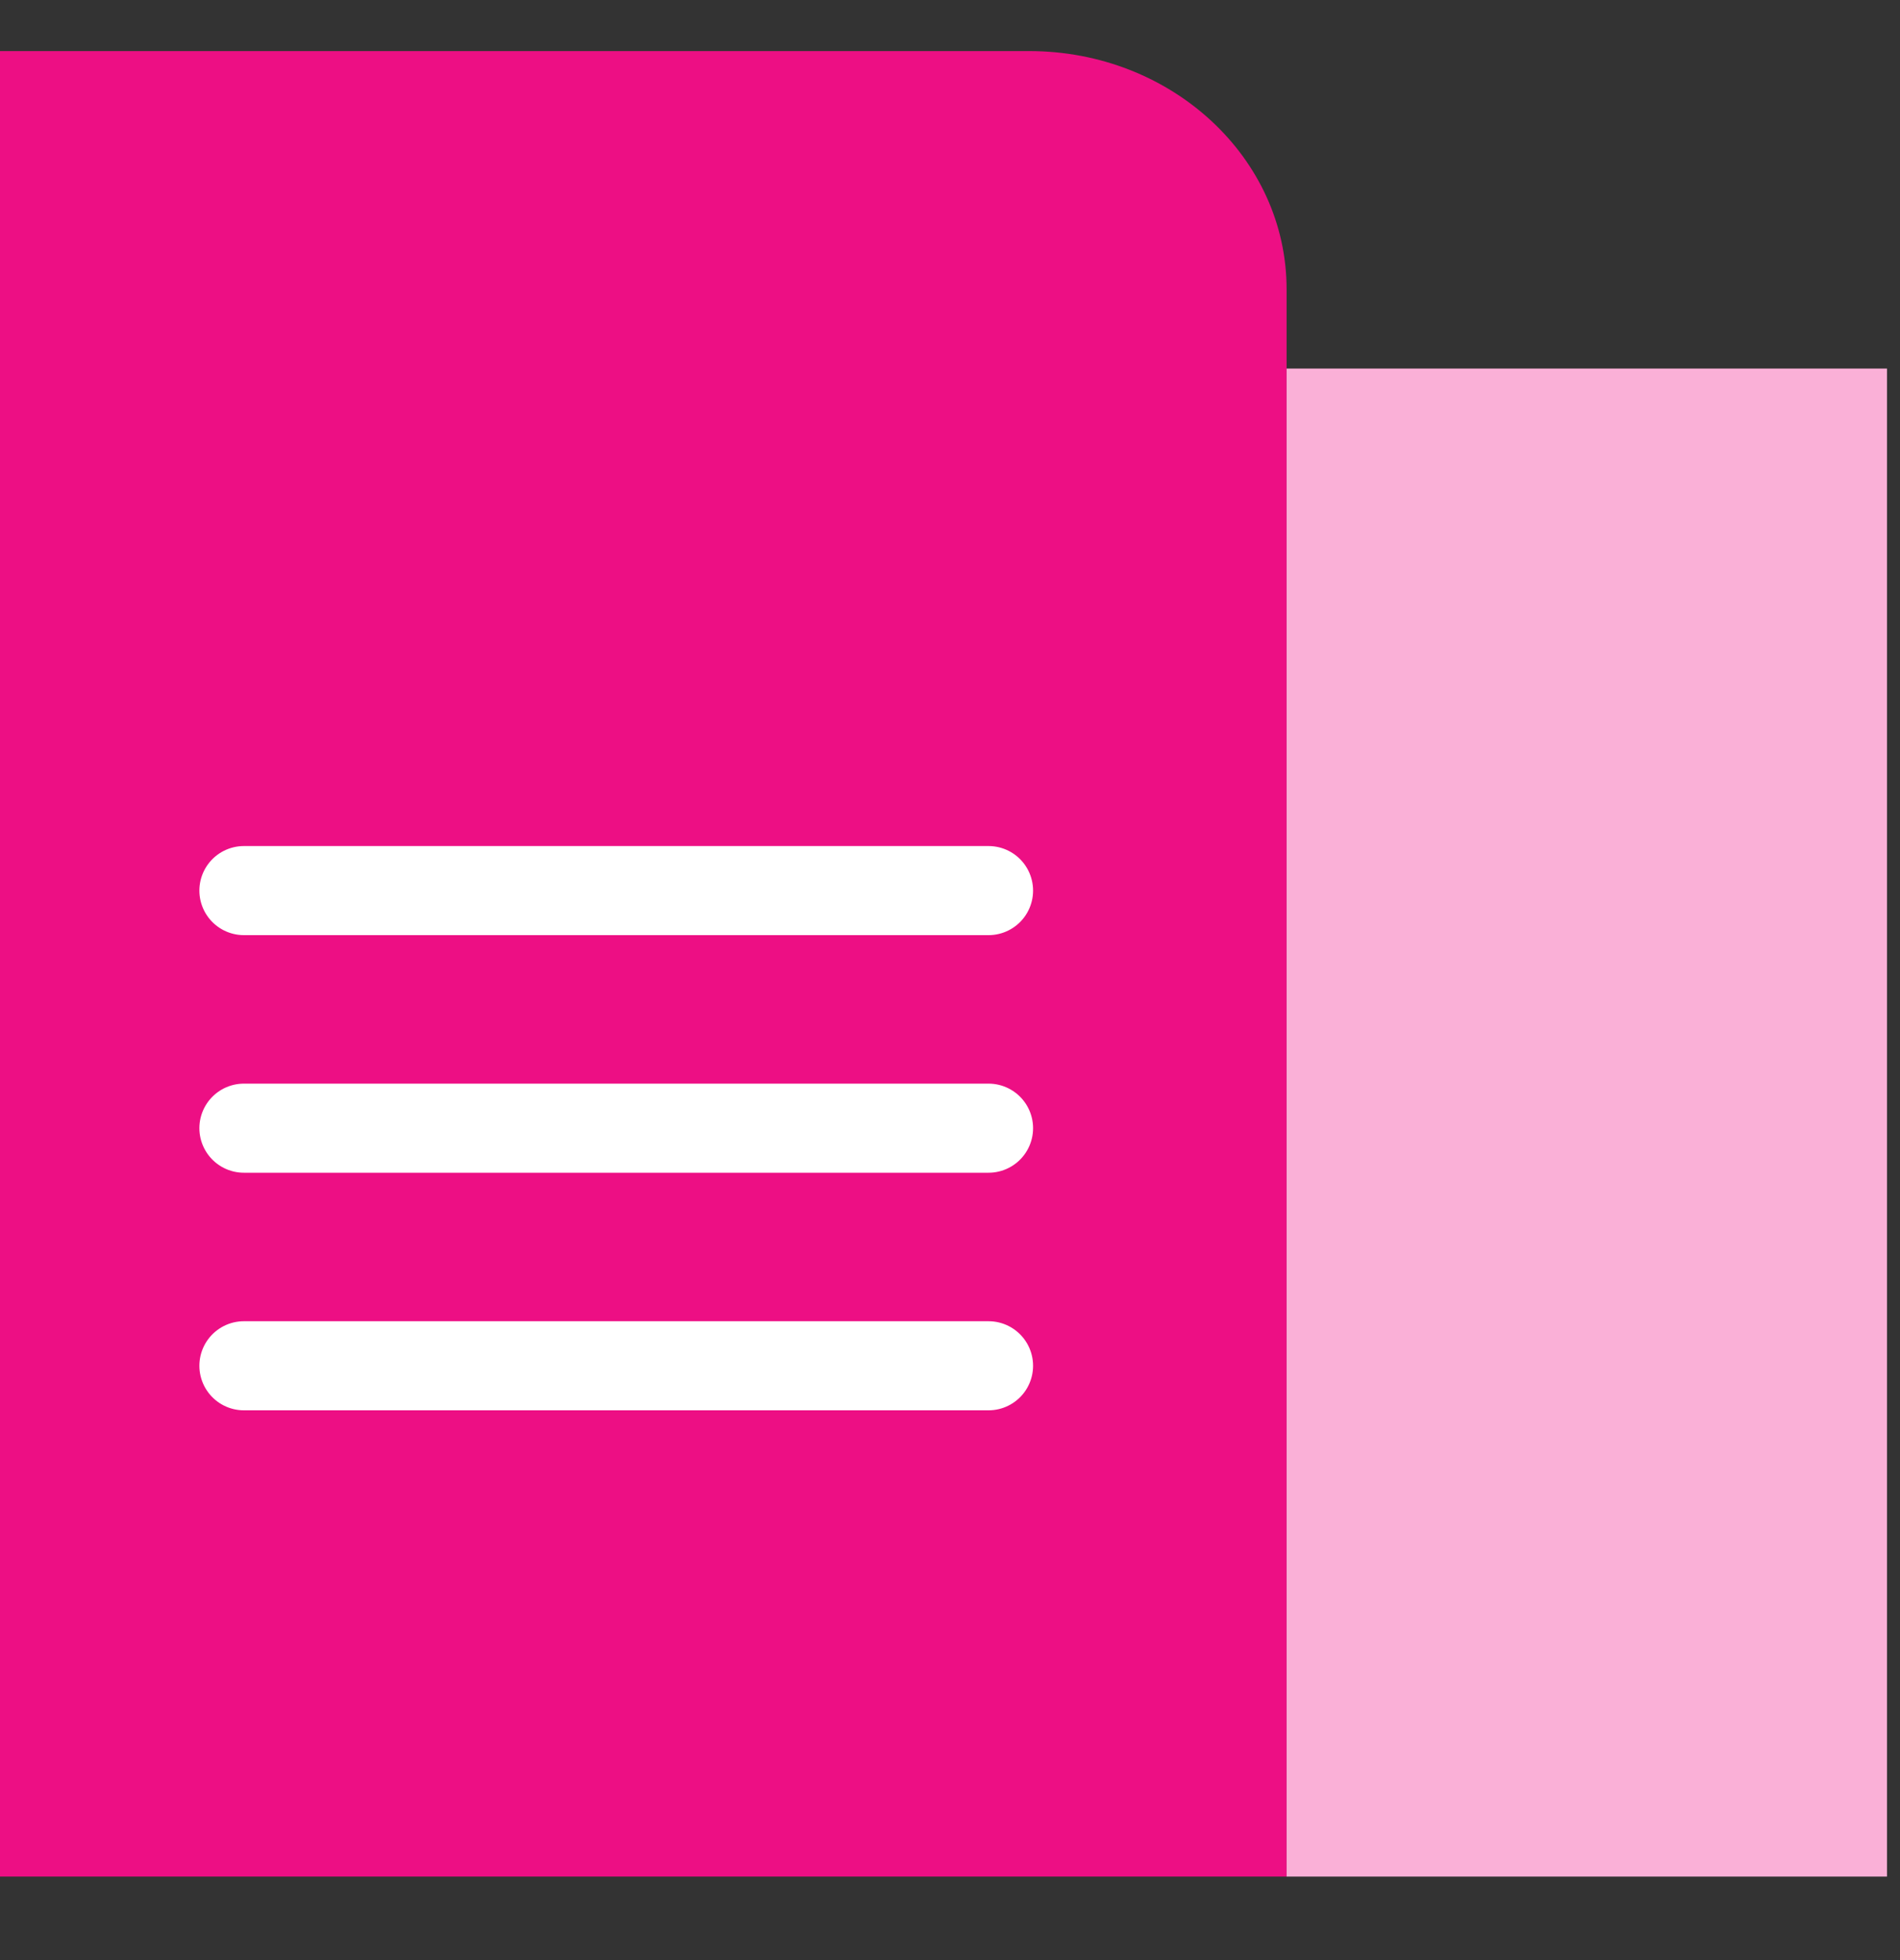 <svg width="32" height="33" viewBox="0 0 32 33" fill="none" xmlns="http://www.w3.org/2000/svg">
<rect x="0" y="0" width="32" height="33" fill="#333333" stroke="none"/>
<g clip-path="url(#clip0_467_2615)">
<path d="M0 0.86H17.335C19.729 0.86 21.669 2.655 21.669 4.869V31.594H0V0.86Z" fill="#ED0F84"/>
<path d="M4.108 14.994H16.649" stroke="white" stroke-width="1.5" stroke-linecap="round"/>
<path d="M4.108 18.994H16.649" stroke="white" stroke-width="1.5" stroke-linecap="round"/>
<path d="M4.108 22.994H16.649" stroke="white" stroke-width="1.5" stroke-linecap="round"/>
<path d="M31.781 6.205H21.669V31.594H31.781V6.205Z" fill="#FAB0D7"/>
</g>
<defs>
<clipPath id="clip0_467_2615">
<rect width="32" height="32" fill="white" transform="translate(0 0.126)"/>
</clipPath>
</defs>
</svg>

